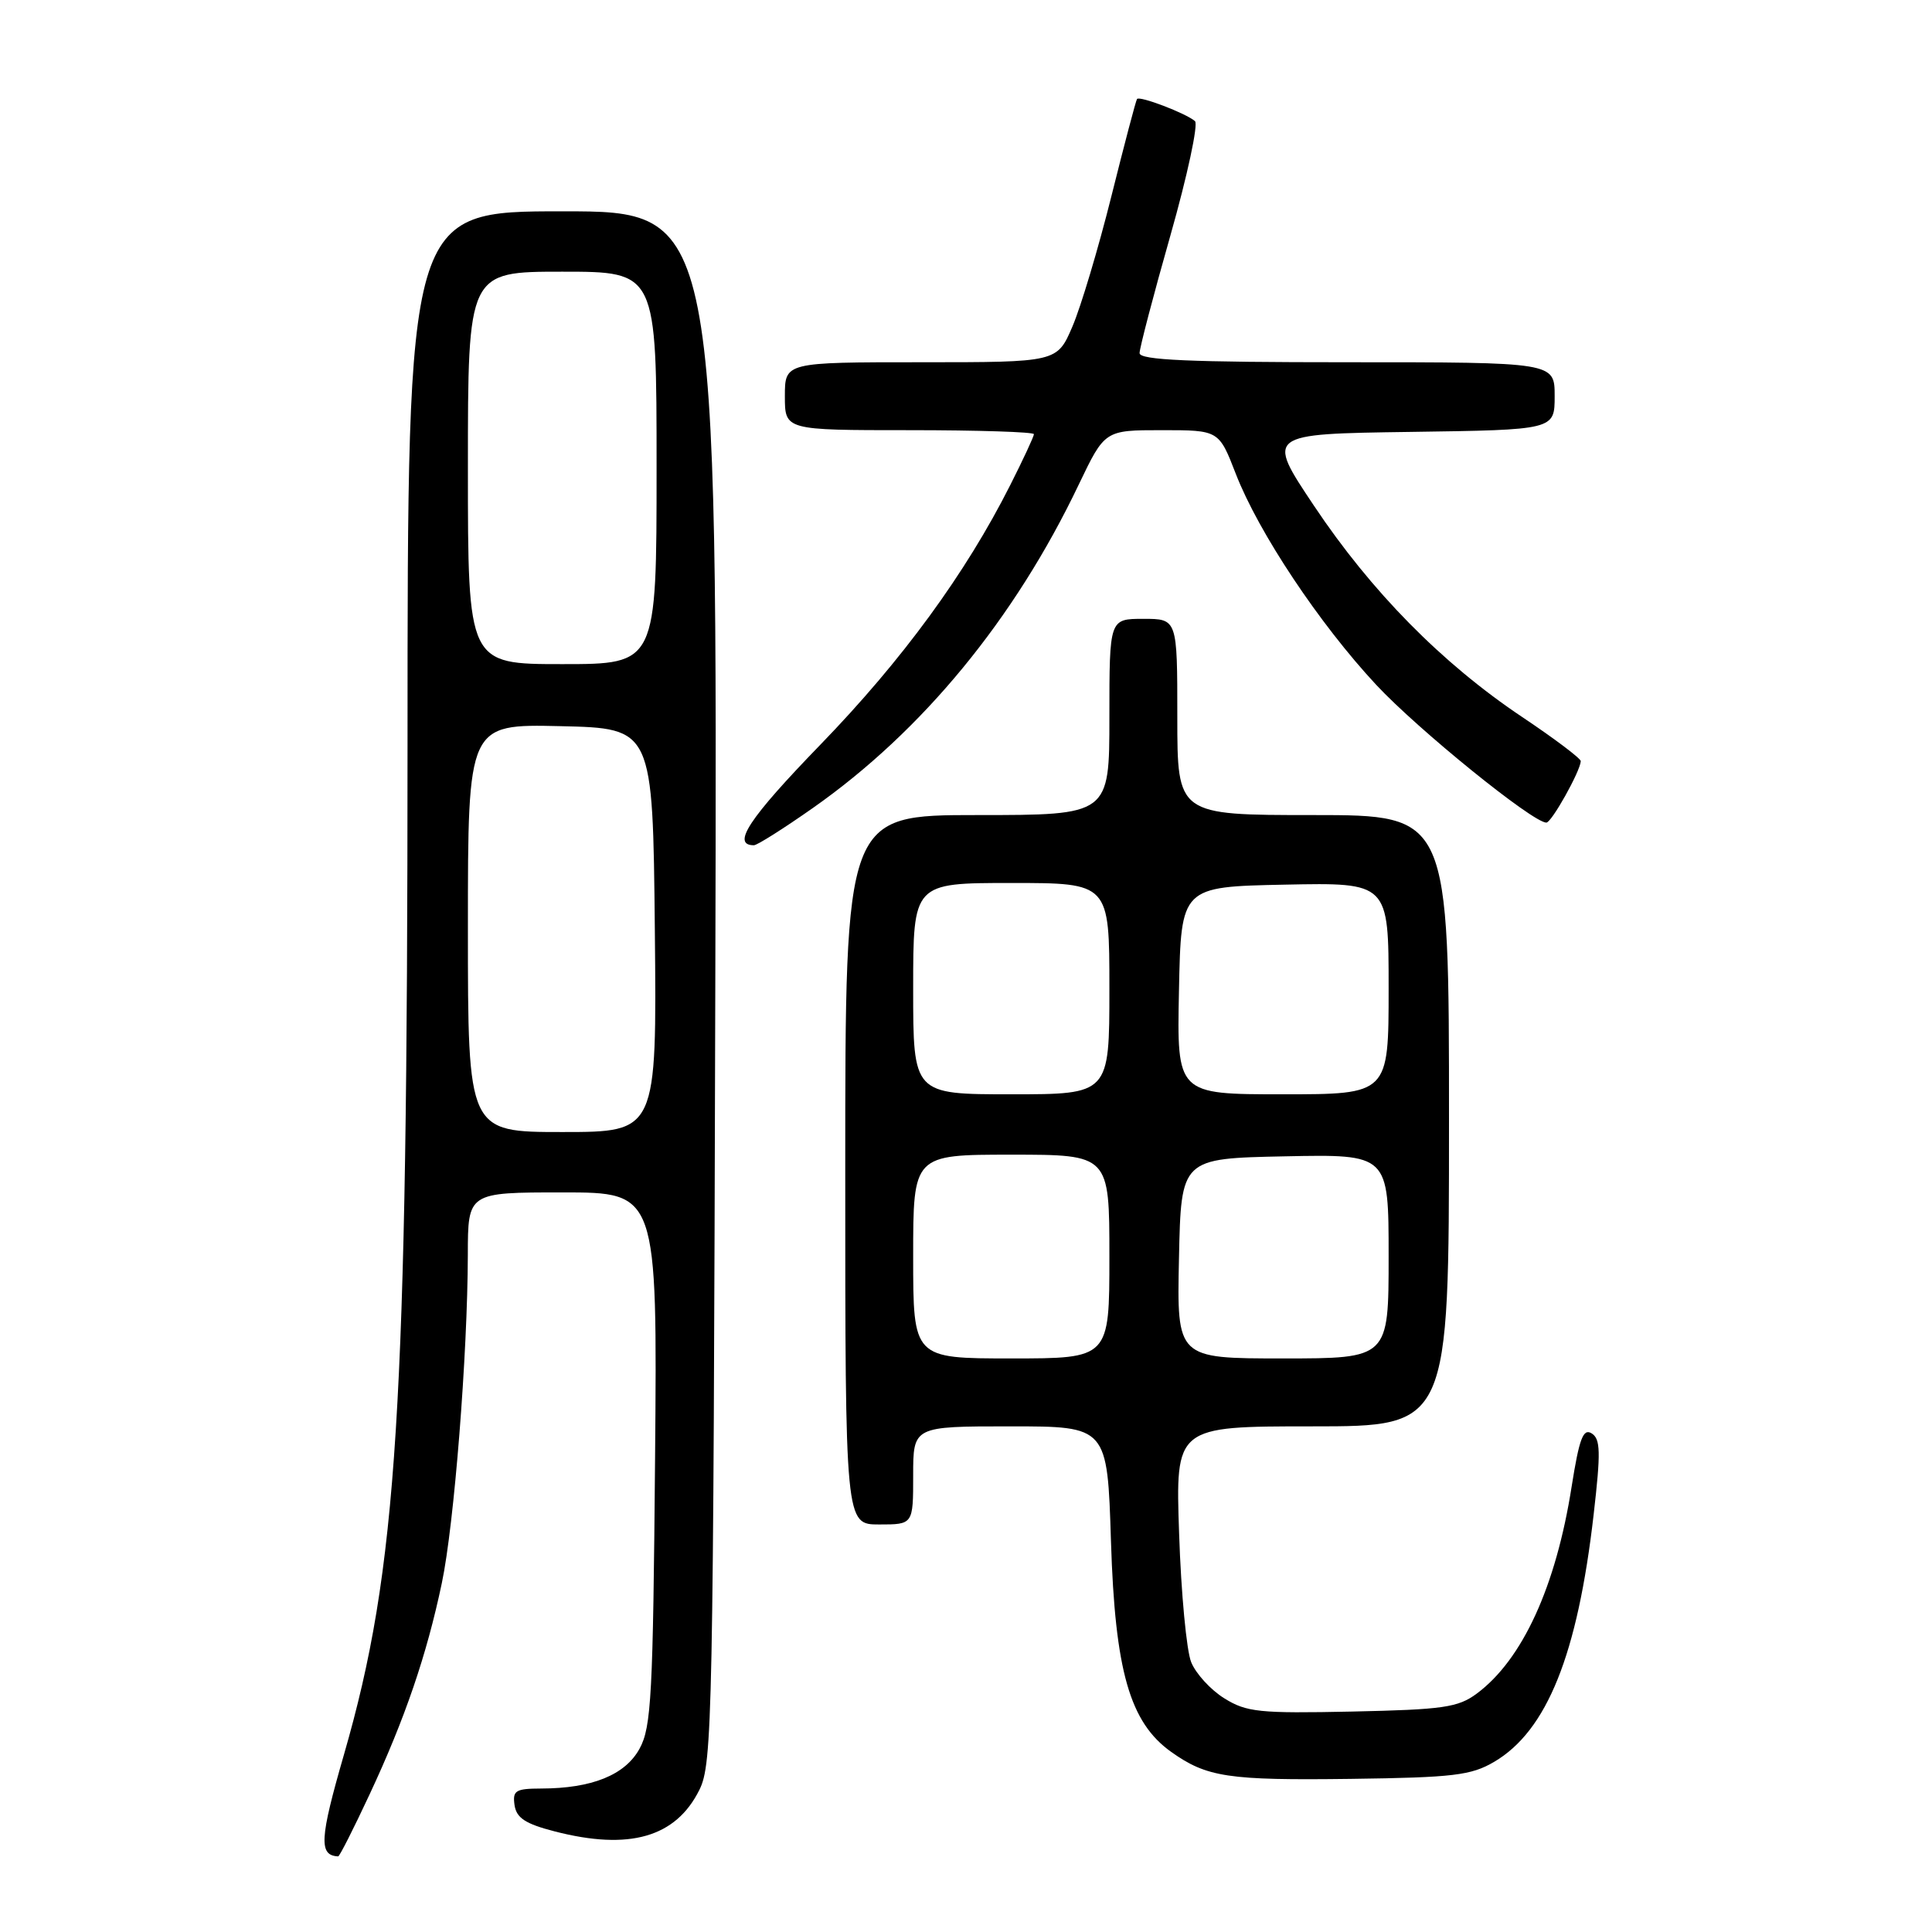 <?xml version="1.0" encoding="UTF-8" standalone="no"?>
<!DOCTYPE svg PUBLIC "-//W3C//DTD SVG 1.1//EN" "http://www.w3.org/Graphics/SVG/1.1/DTD/svg11.dtd" >
<svg xmlns="http://www.w3.org/2000/svg" xmlns:xlink="http://www.w3.org/1999/xlink" version="1.1" viewBox="0 0 256 256">
 <g >
 <path fill="currentColor"
d=" M 48.98 237.75 C 53.66 227.74 56.54 219.30 58.54 209.79 C 60.18 202.03 61.96 179.45 61.99 166.25 C 62.00 158.00 62.00 158.00 74.55 158.00 C 87.10 158.00 87.10 158.00 86.80 193.25 C 86.53 224.59 86.31 228.86 84.75 231.70 C 82.84 235.20 78.43 236.98 71.68 236.99 C 68.32 237.00 67.90 237.26 68.18 239.19 C 68.43 240.89 69.62 241.67 73.50 242.67 C 83.38 245.22 89.55 243.46 92.67 237.17 C 94.40 233.70 94.52 227.93 94.78 130.75 C 95.06 28.00 95.06 28.00 74.53 28.00 C 54.00 28.00 54.00 28.00 54.00 98.75 C 53.99 186.96 52.67 207.89 45.58 232.48 C 42.35 243.65 42.22 245.86 44.81 245.98 C 44.99 245.99 46.86 242.29 48.98 237.75 Z  M 197.99 233.45 C 204.98 229.34 209.04 219.25 211.17 200.65 C 212.12 192.40 212.08 190.66 210.90 189.93 C 209.78 189.23 209.26 190.61 208.25 196.98 C 206.17 210.24 201.73 219.92 195.68 224.41 C 193.20 226.25 191.23 226.53 179.18 226.79 C 166.86 227.05 165.17 226.87 162.23 225.04 C 160.42 223.92 158.45 221.76 157.84 220.25 C 157.22 218.74 156.50 211.09 156.24 203.25 C 155.75 189.00 155.75 189.00 173.87 189.00 C 192.00 189.00 192.00 189.00 192.00 148.50 C 192.00 108.00 192.00 108.00 174.00 108.00 C 156.00 108.00 156.00 108.00 156.00 95.00 C 156.00 82.00 156.00 82.00 151.50 82.00 C 147.00 82.00 147.00 82.00 147.00 95.00 C 147.00 108.00 147.00 108.00 129.50 108.00 C 112.00 108.00 112.00 108.00 112.00 155.00 C 112.00 202.00 112.00 202.00 116.50 202.00 C 121.00 202.00 121.00 202.00 121.00 195.50 C 121.00 189.00 121.00 189.00 133.87 189.00 C 146.73 189.00 146.73 189.00 147.21 204.25 C 147.75 221.42 149.70 228.22 155.18 232.13 C 159.92 235.50 162.73 235.92 179.00 235.71 C 192.59 235.53 194.93 235.25 197.99 233.45 Z  M 107.70 107.07 C 122.23 96.87 134.44 82.02 142.94 64.21 C 146.39 57.00 146.39 57.00 153.95 57.00 C 161.51 57.00 161.51 57.00 163.76 62.81 C 166.77 70.56 174.83 82.67 182.36 90.75 C 187.91 96.70 203.10 109.00 204.90 109.00 C 205.59 109.00 209.38 102.23 209.46 100.86 C 209.48 100.51 205.98 97.87 201.67 94.99 C 191.07 87.89 181.70 78.39 174.10 67.00 C 167.75 57.50 167.75 57.50 186.88 57.23 C 206.00 56.96 206.00 56.96 206.00 52.48 C 206.00 48.00 206.00 48.00 178.50 48.00 C 157.59 48.00 151.00 47.71 151.00 46.79 C 151.00 46.12 152.84 39.09 155.09 31.18 C 157.34 23.26 158.80 16.45 158.34 16.05 C 157.14 15.01 150.99 12.66 150.66 13.12 C 150.51 13.33 148.98 19.13 147.26 26.02 C 145.54 32.90 143.22 40.66 142.10 43.27 C 140.07 48.00 140.07 48.00 122.04 48.00 C 104.00 48.00 104.00 48.00 104.00 52.50 C 104.00 57.00 104.00 57.00 120.50 57.00 C 129.57 57.00 137.00 57.24 137.00 57.53 C 137.00 57.82 135.59 60.86 133.86 64.28 C 127.96 75.98 119.58 87.45 108.70 98.68 C 99.22 108.46 96.89 112.00 99.90 112.00 C 100.33 112.00 103.84 109.78 107.70 107.07 Z  M 62.00 122.97 C 62.00 95.94 62.00 95.94 74.25 96.22 C 86.50 96.50 86.50 96.50 86.77 123.25 C 87.03 150.00 87.03 150.00 74.52 150.00 C 62.00 150.00 62.00 150.00 62.00 122.97 Z  M 62.00 62.00 C 62.00 36.00 62.00 36.00 74.50 36.00 C 87.00 36.00 87.00 36.00 87.00 62.00 C 87.00 88.00 87.00 88.00 74.50 88.00 C 62.00 88.00 62.00 88.00 62.00 62.00 Z  M 121.00 166.50 C 121.00 153.00 121.00 153.00 134.00 153.00 C 147.00 153.00 147.00 153.00 147.00 166.50 C 147.00 180.00 147.00 180.00 134.00 180.00 C 121.00 180.00 121.00 180.00 121.00 166.50 Z  M 156.22 166.75 C 156.50 153.50 156.50 153.50 170.25 153.22 C 184.00 152.94 184.00 152.94 184.00 166.47 C 184.00 180.00 184.00 180.00 169.97 180.00 C 155.94 180.00 155.94 180.00 156.22 166.75 Z  M 121.00 131.00 C 121.00 117.00 121.00 117.00 134.00 117.00 C 147.00 117.00 147.00 117.00 147.00 131.00 C 147.00 145.00 147.00 145.00 134.00 145.00 C 121.00 145.00 121.00 145.00 121.00 131.00 Z  M 156.22 131.25 C 156.50 117.50 156.50 117.50 170.25 117.22 C 184.00 116.94 184.00 116.94 184.00 130.97 C 184.00 145.00 184.00 145.00 169.97 145.00 C 155.94 145.00 155.94 145.00 156.22 131.25 Z "/>
</g>
</svg>